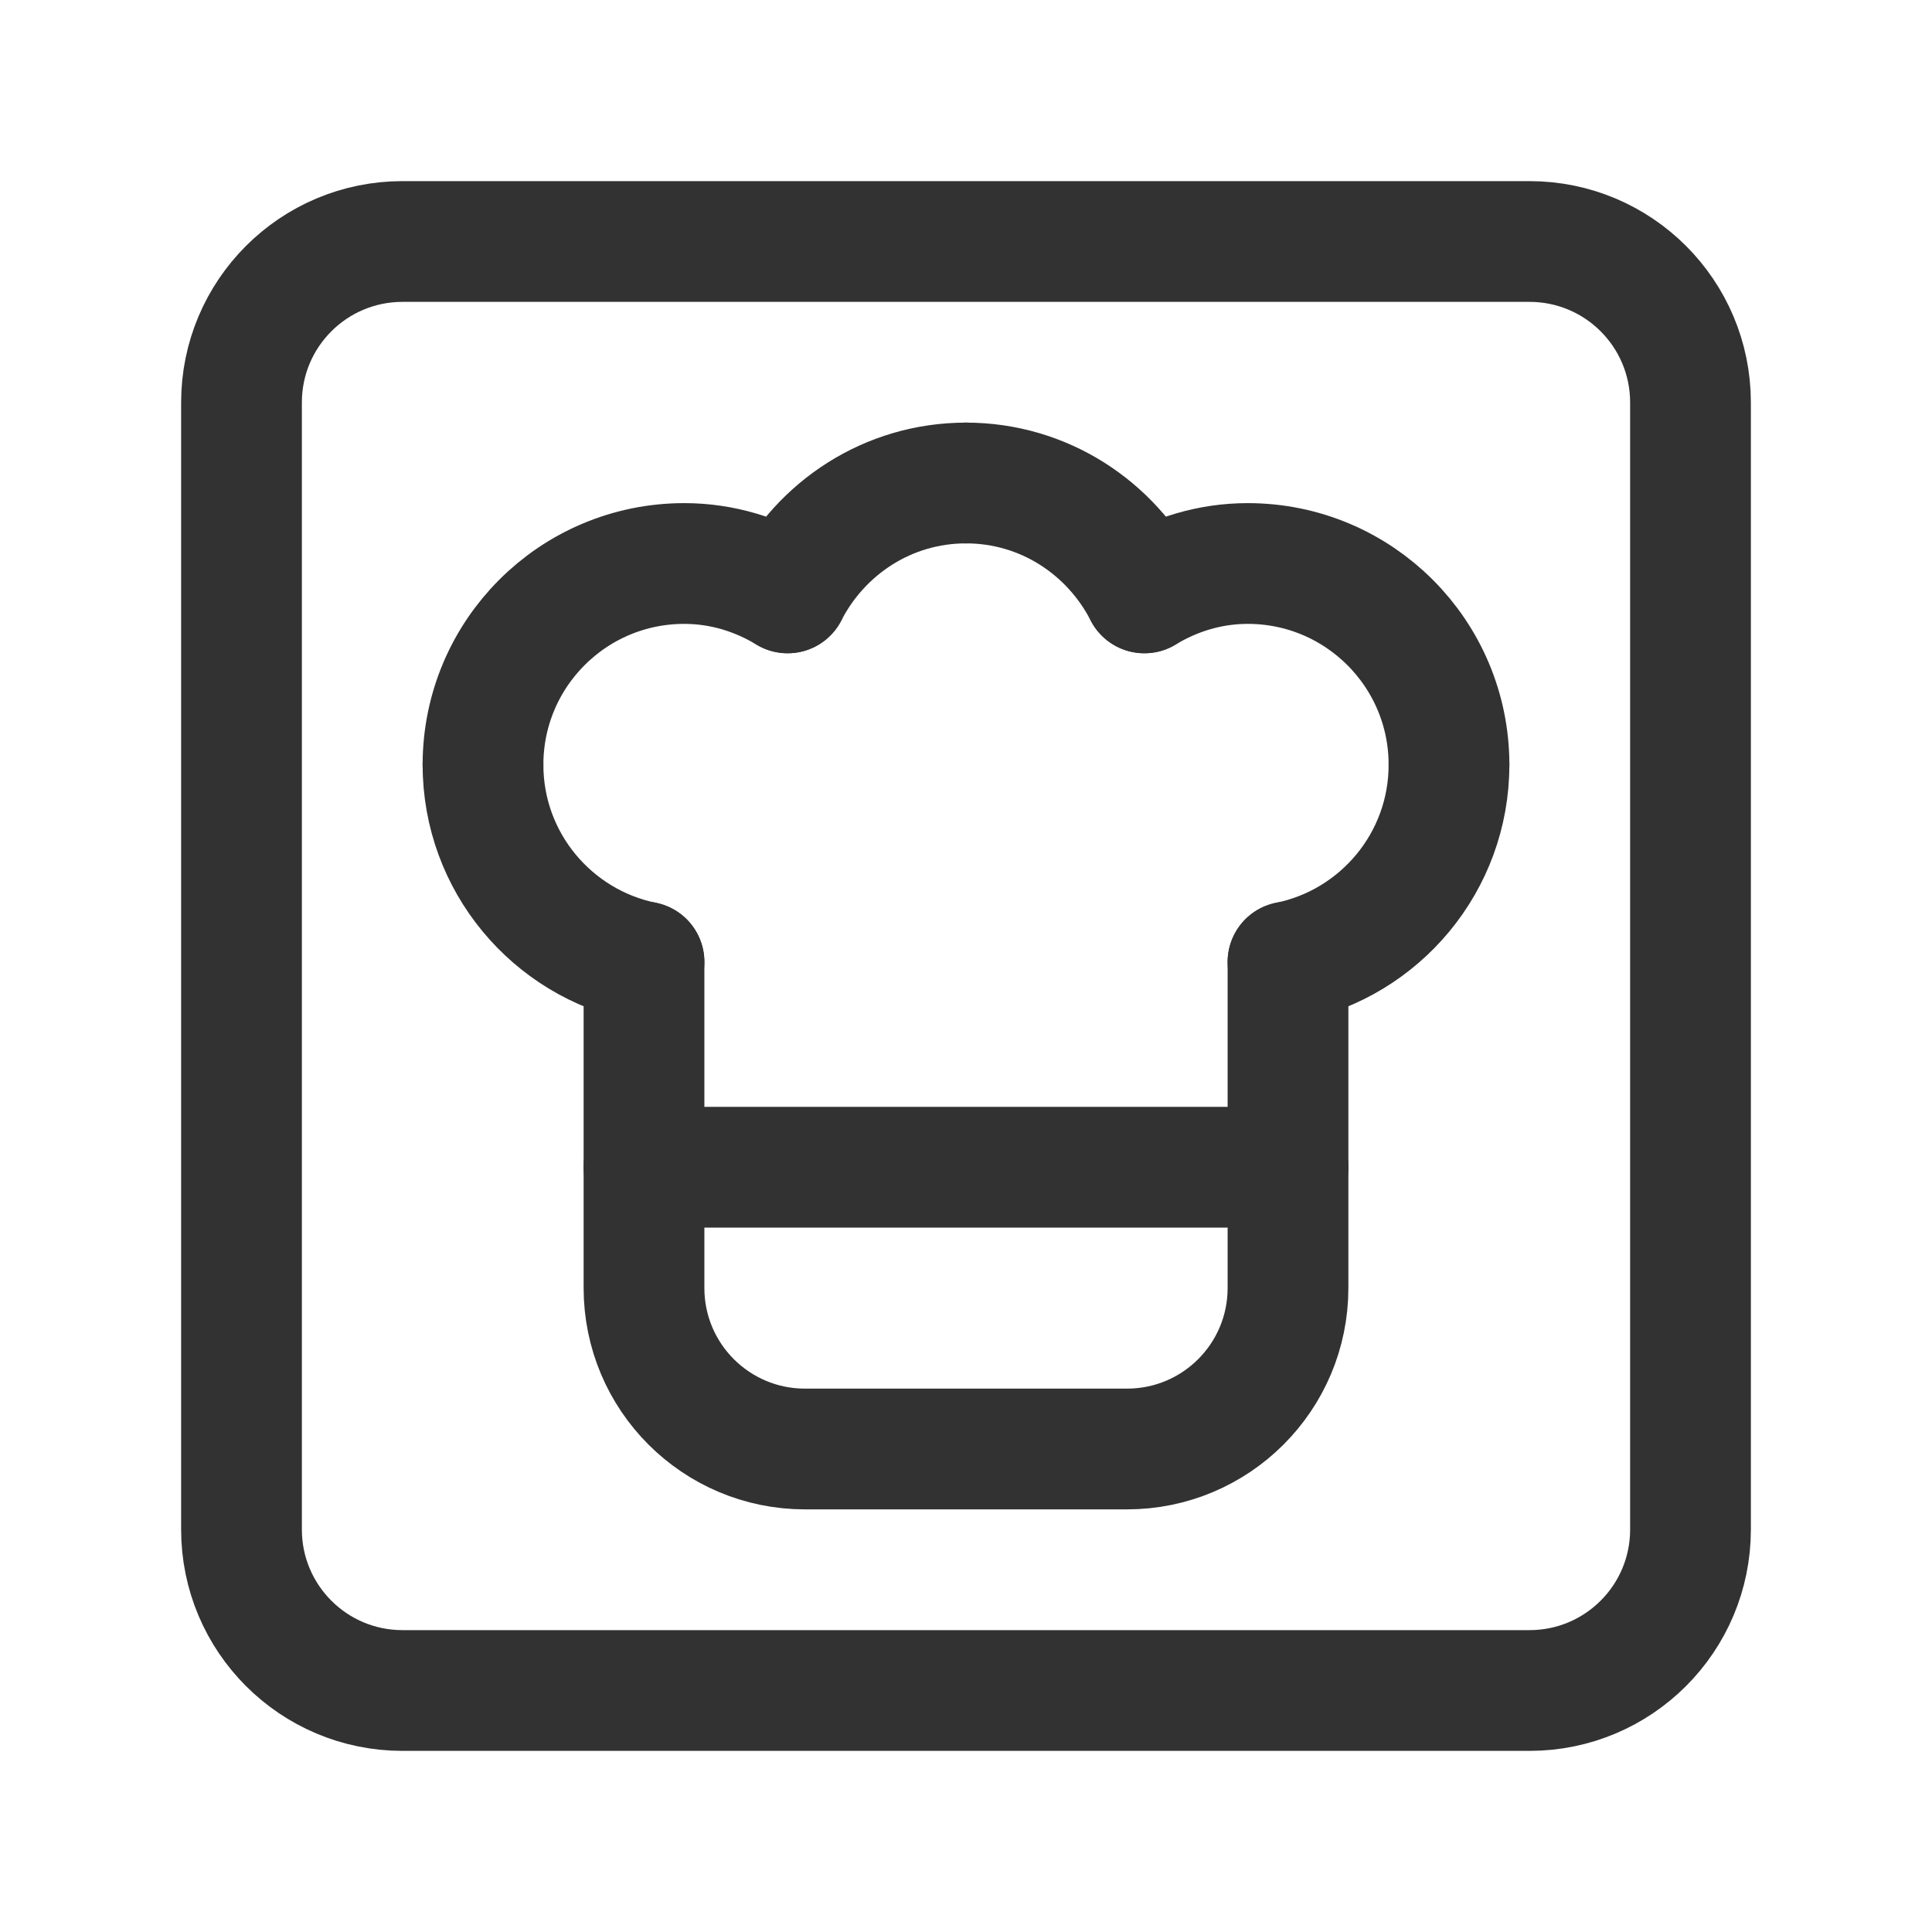 <?xml version="1.0" encoding="utf-8"?>
<!-- Generator: Adobe Illustrator 23.1.0, SVG Export Plug-In . SVG Version: 6.00 Build 0)  -->
<svg version="1.1" id="icons" xmlns="http://www.w3.org/2000/svg" xmlns:xlink="http://www.w3.org/1999/xlink" x="0px" y="0px"
	 width="24px" height="24px" viewBox="0 0 24 24" enable-background="new 0 0 24 24" xml:space="preserve">
<g>
	<g>
		<g>
			
				<path fill="none" stroke="#323232" stroke-width="1.5" stroke-linecap="round" stroke-linejoin="round" stroke-miterlimit="10" d="
				M12,6c0.97,0,1.801,0.558,2.216,1.365"/>
			
				<path fill="none" stroke="#323232" stroke-width="1.5" stroke-linecap="round" stroke-linejoin="round" stroke-miterlimit="10" d="
				M14.216,7.365C14.592,7.138,15.028,7,15.5,7C16.881,7,18,8.119,18,9.5"/>
			
				<path fill="none" stroke="#323232" stroke-width="1.5" stroke-linecap="round" stroke-linejoin="round" stroke-miterlimit="10" d="
				M18,9.5c0,1.209-0.859,2.218-2,2.45"/>
			
				<path fill="none" stroke="#323232" stroke-width="1.5" stroke-linecap="round" stroke-linejoin="round" stroke-miterlimit="10" d="
				M16,11.95V16c0,1.105-0.895,2-2,2h-4c-1.105,0-2-0.895-2-2v-4.05"/>
			
				<path fill="none" stroke="#323232" stroke-width="1.5" stroke-linecap="round" stroke-linejoin="round" stroke-miterlimit="10" d="
				M12,6c-0.97,0-1.801,0.558-2.216,1.365"/>
			
				<path fill="none" stroke="#323232" stroke-width="1.5" stroke-linecap="round" stroke-linejoin="round" stroke-miterlimit="10" d="
				M9.784,7.365C9.408,7.138,8.972,7,8.5,7C7.119,7,6,8.119,6,9.5"/>
			
				<path fill="none" stroke="#323232" stroke-width="1.5" stroke-linecap="round" stroke-linejoin="round" stroke-miterlimit="10" d="
				M6,9.5c0,1.209,0.859,2.218,2,2.45"/>
		</g>
		
			<line fill="none" stroke="#323232" stroke-width="1.5" stroke-linecap="round" stroke-linejoin="round" stroke-miterlimit="10" x1="16" y1="14.5" x2="8" y2="14.5"/>
		
			<path fill="none" stroke="#323232" stroke-width="1.5" stroke-linecap="round" stroke-linejoin="round" stroke-miterlimit="10" d="
			M19,21H5c-1.105,0-2-0.895-2-2V5c0-1.105,0.895-2,2-2h14c1.105,0,2,0.895,2,2v14C21,20.105,20.105,21,19,21z"/>
	</g>
	<g>
		<rect fill="none" width="24" height="24"/>
	</g>
</g>
</svg>
